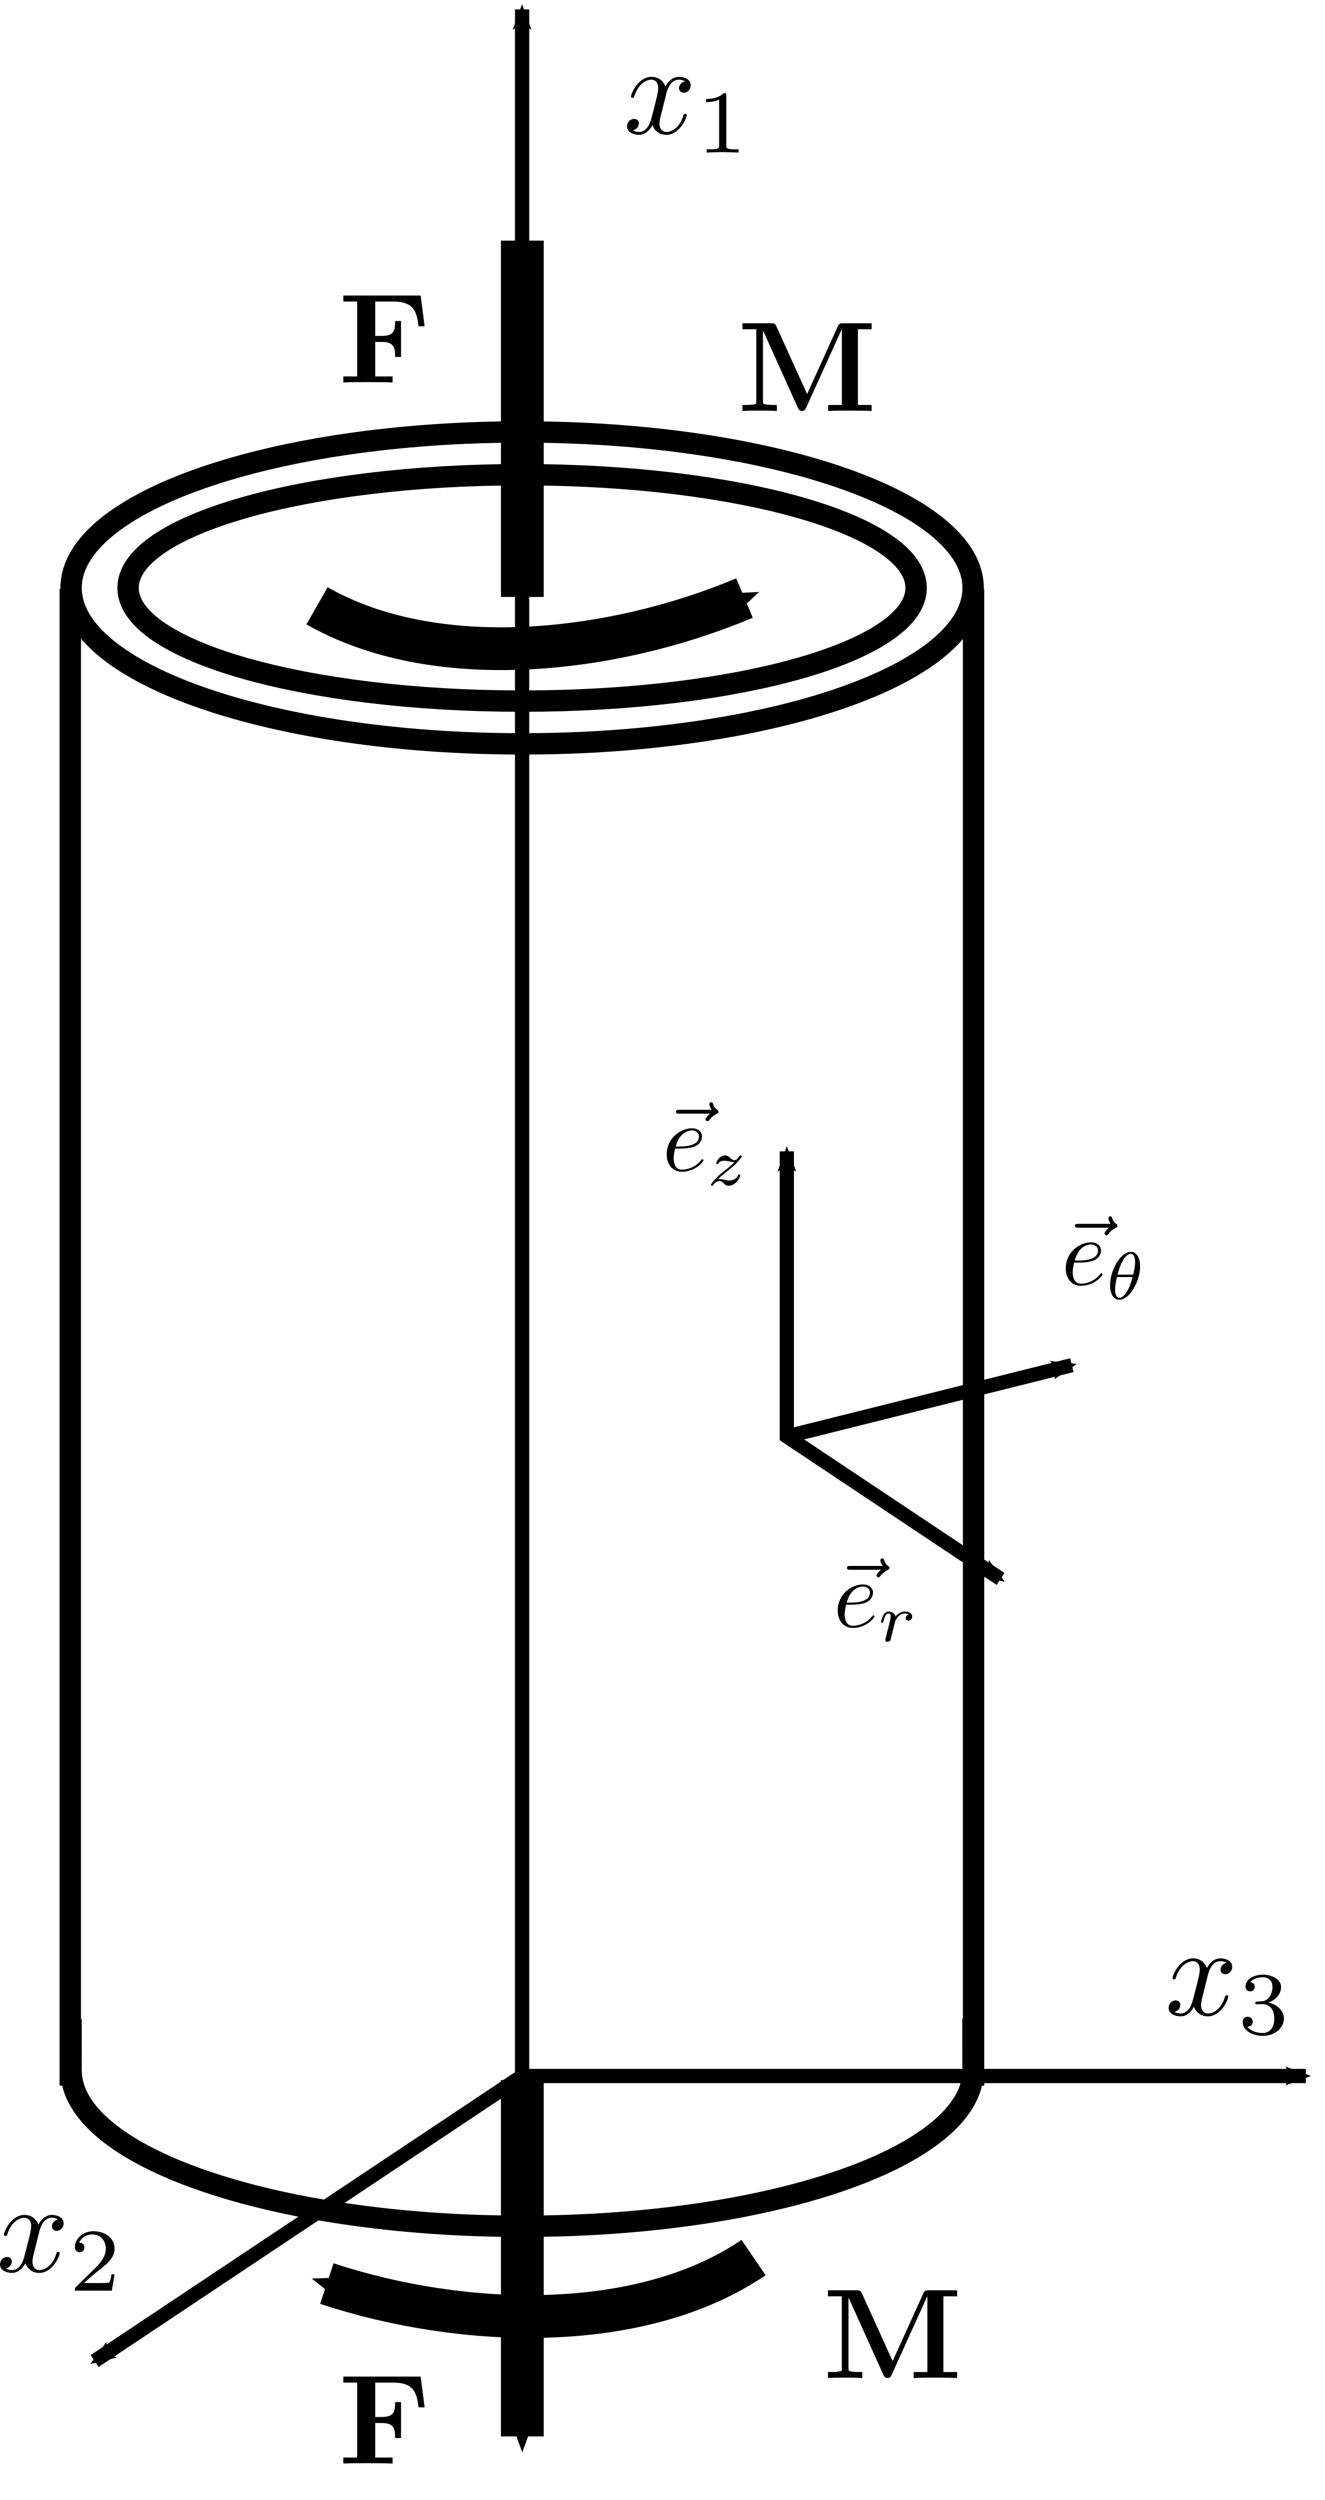 <?xml version="1.0" encoding="UTF-8" standalone="no"?>
<!-- Created with Inkscape (http://www.inkscape.org/) -->

<svg
   xmlns:ns0="http://www.iki.fi/pav/software/textext/"
   xmlns:dc="http://purl.org/dc/elements/1.1/"
   xmlns:cc="http://creativecommons.org/ns#"
   xmlns:rdf="http://www.w3.org/1999/02/22-rdf-syntax-ns#"
   xmlns:svg="http://www.w3.org/2000/svg"
   xmlns="http://www.w3.org/2000/svg"
   xmlns:sodipodi="http://sodipodi.sourceforge.net/DTD/sodipodi-0.dtd"
   xmlns:inkscape="http://www.inkscape.org/namespaces/inkscape"
   sodipodi:docname="T1_Ch04-0008.svg"
   xml:space="preserve"
   height="175.381"
   width="92.976"
   inkscape:version="0.47 r22583"
   version="1.1"
   id="svg2"><sodipodi:namedview
     pagecolor="#ffffff"
     bordercolor="#666666"
     borderopacity="1"
     objecttolerance="10"
     gridtolerance="10"
     guidetolerance="10"
     inkscape:pageopacity="0"
     inkscape:pageshadow="2"
     inkscape:window-width="1280"
     inkscape:window-height="717"
     id="namedview4"
     showgrid="true"
     inkscape:zoom="5.0734598"
     inkscape:cx="54.951023"
     inkscape:cy="96.446491"
     inkscape:window-x="0"
     inkscape:window-y="29"
     inkscape:window-maximized="1"
     inkscape:current-layer="g4511"><inkscape:grid
       id="grid2822"
       type="xygrid"
       empspacing="5"
       visible="true"
       enabled="true"
       snapvisiblegridlinesonly="true" /></sodipodi:namedview><defs
     id="defs6"><marker
       inkscape:stockid="Arrow2Send"
       orient="auto"
       refY="0"
       refX="0"
       id="Arrow2Send"
       style="overflow:visible"><path
         id="path3634"
         style="font-size:12px;fill-rule:evenodd;stroke-width:0.625;stroke-linejoin:round"
         d="M 8.719,4.034 -2.207,0.016 8.719,-4.002 c -1.745,2.372 -1.735,5.617 -6e-7,8.035 z"
         transform="matrix(-0.3,0,0,-0.3,0.69,0)" /></marker><marker
       inkscape:stockid="Arrow1Lend"
       orient="auto"
       refY="0"
       refX="0"
       id="Arrow1Lend"
       style="overflow:visible"><path
         id="path3604"
         d="M 0,0 5,-5 -12.5,0 5,5 0,0 z"
         style="fill-rule:evenodd;stroke:#000000;stroke-width:1pt;marker-start:none"
         transform="matrix(-0.8,0,0,-0.8,-10,0)" /></marker><marker
       inkscape:stockid="TriangleOutS"
       orient="auto"
       refY="0"
       refX="0"
       id="TriangleOutS"
       style="overflow:visible"><path
         id="path3750"
         d="m 5.77,0 -8.65,5 0,-10 8.65,5 z"
         style="fill-rule:evenodd;stroke:#000000;stroke-width:1pt;marker-start:none"
         transform="scale(0.2,0.2)" /></marker><marker
       inkscape:stockid="TriangleOutM"
       orient="auto"
       refY="0"
       refX="0"
       id="TriangleOutM"
       style="overflow:visible"><path
         id="path3747"
         d="m 5.77,0 -8.65,5 0,-10 8.65,5 z"
         style="fill-rule:evenodd;stroke:#000000;stroke-width:1pt;marker-start:none"
         transform="scale(0.4,0.4)" /></marker><marker
       inkscape:stockid="Arrow1Mend"
       orient="auto"
       refY="0"
       refX="0"
       id="Arrow1Mend"
       style="overflow:visible"><path
         id="path3610"
         d="M 0,0 5,-5 -12.5,0 5,5 0,0 z"
         style="fill-rule:evenodd;stroke:#000000;stroke-width:1pt;marker-start:none"
         transform="matrix(-0.4,0,0,-0.4,-4,0)" /></marker><marker
       style="overflow:visible"
       id="Arrow2Mend"
       refX="0"
       refY="0"
       orient="auto"
       inkscape:stockid="Arrow2Mend"><path
         transform="scale(-0.6,-0.6)"
         d="M 8.719,4.034 -2.207,0.016 8.719,-4.002 c -1.745,2.372 -1.735,5.617 -6e-7,8.035 z"
         style="font-size:12px;fill-rule:evenodd;stroke-width:0.625;stroke-linejoin:round"
         id="path3628" /></marker><marker
       style="overflow:visible"
       id="Arrow2Mstart"
       refX="0"
       refY="0"
       orient="auto"
       inkscape:stockid="Arrow2Mstart"><path
         transform="scale(0.6,0.6)"
         d="M 8.719,4.034 -2.207,0.016 8.719,-4.002 c -1.745,2.372 -1.735,5.617 -6e-7,8.035 z"
         style="font-size:12px;fill-rule:evenodd;stroke-width:0.625;stroke-linejoin:round"
         id="path3625" /></marker><inkscape:perspective
       id="perspective10"
       inkscape:persp3d-origin="0.5 : 0.33333333 : 1"
       inkscape:vp_z="1 : 0.5 : 1"
       inkscape:vp_y="0 : 1000 : 0"
       inkscape:vp_x="0 : 0.5 : 1"
       sodipodi:type="inkscape:persp3d" /></defs><g
     transform="matrix(0.45,0,0,-0.45,76.652,311.324)"
     inkscape:label="MS1_ch04"
     inkscape:groupmode="layer"
     id="g12"><g
   id="g4511"
   transform="translate(-222.222,0)"><g
   style="font-style:normal;font-variant:normal;font-weight:normal;font-stretch:normal;letter-spacing:normal;word-spacing:normal;text-anchor:start;fill:none;stroke:#000000;stroke-linecap:butt;stroke-linejoin:miter;stroke-miterlimit:10.433;stroke-opacity:1;stroke-dasharray:none;stroke-dashoffset:0"
   id="content"
   transform="matrix(2,0,0,2,-297.778,-743.209)"
   xml:space="preserve"
   stroke-miterlimit="10.433"
   fill-rule="even-odd"
   font-style="normal"
   font-variant="normal"
   font-weight="normal"
   font-stretch="normal"
   font-size-adjust="none"
   letter-spacing="normal"
   word-spacing="normal"
   ns0:text="$x_1$"
   ns0:preamble="">
<path
   style="fill:#000000;stroke-width:0"
   d="m 226.76,710.13 0.01,0.03 0,0.03 0.01,0.03 0.01,0.04 0.01,0.03 0.01,0.05 0.02,0.04 0.01,0.04 0.02,0.05 0.01,0.05 0.02,0.05 0.02,0.05 0.03,0.05 0.02,0.05 0.03,0.05 0.02,0.05 0.03,0.04 0.03,0.05 0.04,0.05 0.03,0.04 0.04,0.05 0.04,0.04 0.04,0.03 0.05,0.04 0.04,0.03 0.05,0.03 0.03,0.01 0.02,0.02 0.03,0.01 0.03,0.01 0.02,0.01 0.03,0 0.03,0.01 0.03,0.01 0.03,0 0.03,0 0.03,0.01 0.04,0 c 0.05,0 0.29,0 0.49,-0.13 -0.28,-0.05 -0.47,-0.3 -0.47,-0.54 0,-0.16 0.11,-0.35 0.38,-0.35 0.21,0 0.53,0.18 0.53,0.58 0,0.52 -0.58,0.66 -0.92,0.66 -0.58,0 -0.93,-0.53 -1.05,-0.76 -0.25,0.66 -0.79,0.76 -1.08,0.76 -1.03,0 -1.6,-1.29 -1.6,-1.54 0,-0.1 0.1,-0.1 0.12,-0.1 0.08,0 0.11,0.02 0.13,0.11 0.34,1.06 1,1.31 1.33,1.31 0.19,0 0.54,-0.09 0.54,-0.67 0,-0.31 -0.17,-0.98 -0.54,-2.37 -0.15,-0.62 -0.5,-1.04 -0.94,-1.04 -0.06,0 -0.29,0 -0.5,0.13 0.25,0.05 0.47,0.26 0.47,0.54 0,0.27 -0.22,0.35 -0.37,0.35 -0.3,0 -0.55,-0.26 -0.55,-0.58 0,-0.46 0.5,-0.66 0.94,-0.66 0.66,0 1.01,0.7 1.04,0.76 0.12,-0.37 0.48,-0.76 1.08,-0.76 1.03,0 1.59,1.29 1.59,1.54 0,0.1 -0.09,0.1 -0.12,0.1 -0.09,0 -0.1,-0.04 -0.13,-0.11 -0.32,-1.07 -1,-1.31 -1.32,-1.31 -0.39,0 -0.55,0.32 -0.55,0.66 0,0.22 0.06,0.44 0.17,0.88 z"
   id="path5914" />
<path
   style="fill:#000000;stroke-width:0"
   d="m 231.46,710.07 0,0 0,0.01 0,0.01 0,0.01 0,0.01 0,0 0,0.01 0,0.01 0,0 0,0.01 0,0.01 0,0 0,0.01 0,0 0,0.01 0,0.01 -0.01,0 0,0.01 0,0 0,0.01 0,0.01 -0.01,0.01 0,0 -0.01,0.01 0,0 -0.01,0.01 0,0 -0.01,0.01 -0.01,0 0,0 -0.01,0 -0.01,0.01 -0.01,0 0,0 -0.01,0 0,0 -0.01,0 -0.01,0 0,0 -0.01,0 -0.01,0 0,0 -0.01,0 -0.01,0 -0.01,0 0,0 -0.01,0 -0.01,0 -0.01,0 -0.01,0 c -0.44,-0.44 -1.08,-0.45 -1.37,-0.45 v -0.25 c 0.17,0 0.63,0 1.02,0.2 v -3.56 c 0,-0.23 0,-0.32 -0.7,-0.32 h -0.27 v -0.25 c 0.13,0.01 0.99,0.03 1.25,0.03 0.21,0 1.09,-0.02 1.24,-0.03 v 0.25 h -0.26 c -0.7,0 -0.7,0.09 -0.7,0.32 z"
   id="path5916" />
</g>
<g
   style="font-style:normal;font-variant:normal;font-weight:normal;font-stretch:normal;letter-spacing:normal;word-spacing:normal;text-anchor:start;fill:none;stroke:#000000;stroke-linecap:butt;stroke-linejoin:miter;stroke-miterlimit:10.433;stroke-opacity:1;stroke-dasharray:none;stroke-dashoffset:0"
   ns0:preamble=""
   ns0:text="$x_2$"
   word-spacing="normal"
   letter-spacing="normal"
   font-size-adjust="none"
   font-stretch="normal"
   font-weight="normal"
   font-variant="normal"
   font-style="normal"
   fill-rule="even-odd"
   stroke-miterlimit="10.433"
   xml:space="preserve"
   transform="matrix(2,0,0,2,-395.556,-1076.542)"
   id="g6005">
<path
   id="path6007"
   d="m 226.76,710.13 0.01,0.03 0,0.03 0.01,0.03 0.01,0.04 0.01,0.03 0.01,0.05 0.02,0.04 0.01,0.04 0.02,0.05 0.01,0.05 0.02,0.05 0.02,0.05 0.03,0.05 0.02,0.05 0.03,0.05 0.02,0.05 0.03,0.04 0.03,0.05 0.04,0.05 0.03,0.04 0.04,0.05 0.04,0.04 0.04,0.03 0.05,0.04 0.04,0.03 0.05,0.03 0.03,0.01 0.02,0.02 0.03,0.01 0.03,0.01 0.02,0.01 0.03,0 0.03,0.01 0.03,0.01 0.03,0 0.03,0 0.03,0.01 0.04,0 c 0.05,0 0.29,0 0.49,-0.13 -0.28,-0.05 -0.47,-0.3 -0.47,-0.54 0,-0.16 0.11,-0.35 0.38,-0.35 0.21,0 0.53,0.18 0.53,0.58 0,0.52 -0.58,0.66 -0.92,0.66 -0.58,0 -0.93,-0.53 -1.05,-0.76 -0.25,0.66 -0.79,0.76 -1.08,0.76 -1.03,0 -1.6,-1.29 -1.6,-1.54 0,-0.1 0.1,-0.1 0.12,-0.1 0.08,0 0.11,0.02 0.13,0.11 0.34,1.06 1,1.31 1.33,1.31 0.19,0 0.54,-0.09 0.54,-0.67 0,-0.31 -0.17,-0.98 -0.54,-2.37 -0.15,-0.62 -0.5,-1.04 -0.94,-1.04 -0.06,0 -0.29,0 -0.5,0.13 0.25,0.05 0.47,0.26 0.47,0.54 0,0.27 -0.22,0.35 -0.37,0.35 -0.3,0 -0.55,-0.26 -0.55,-0.58 0,-0.46 0.5,-0.66 0.94,-0.66 0.66,0 1.01,0.7 1.04,0.76 0.12,-0.37 0.48,-0.76 1.08,-0.76 1.03,0 1.59,1.29 1.59,1.54 0,0.1 -0.09,0.1 -0.12,0.1 -0.09,0 -0.1,-0.04 -0.13,-0.11 -0.32,-1.07 -1,-1.31 -1.32,-1.31 -0.39,0 -0.55,0.32 -0.55,0.66 0,0.22 0.06,0.44 0.17,0.88 z"
   style="fill:#000000;stroke-width:0" />
<path
   id="path6009"
   d="m 232.65,706.9 h -0.24 c -0.02,-0.15 -0.09,-0.57 -0.18,-0.63 -0.06,-0.05 -0.59,-0.05 -0.69,-0.05 h -1.28 c 0.73,0.65 0.97,0.85 1.39,1.17 0.52,0.42 1,0.85 1,1.51 0,0.84 -0.74,1.36 -1.64,1.36 -0.86,0 -1.45,-0.61 -1.45,-1.25 0,-0.35 0.3,-0.39 0.37,-0.39 0.17,0 0.37,0.12 0.37,0.37 0,0.13 -0.04,0.37 -0.41,0.37 0.22,0.5 0.69,0.65 1.02,0.65 0.7,0 1.06,-0.54 1.06,-1.11 0,-0.61 -0.43,-1.09 -0.65,-1.34 l -1.69,-1.66 c -0.07,-0.06 -0.07,-0.07 -0.07,-0.27 h 2.88 z"
   style="fill:#000000;stroke-width:0" />
</g>
<g
   id="g6092"
   transform="matrix(2,0,0,2,-213.333,-1036.542)"
   xml:space="preserve"
   stroke-miterlimit="10.433"
   fill-rule="even-odd"
   font-style="normal"
   font-variant="normal"
   font-weight="normal"
   font-stretch="normal"
   font-size-adjust="none"
   letter-spacing="normal"
   word-spacing="normal"
   ns0:text="$x_3$"
   ns0:preamble=""
   style="font-style:normal;font-variant:normal;font-weight:normal;font-stretch:normal;letter-spacing:normal;word-spacing:normal;text-anchor:start;fill:none;stroke:#000000;stroke-linecap:butt;stroke-linejoin:miter;stroke-miterlimit:10.433;stroke-opacity:1;stroke-dasharray:none;stroke-dashoffset:0">
<path
   d="m 226.76,710.13 0.01,0.03 0,0.03 0.01,0.03 0.01,0.04 0.01,0.03 0.01,0.05 0.02,0.04 0.01,0.04 0.02,0.05 0.01,0.05 0.02,0.05 0.02,0.05 0.03,0.05 0.02,0.05 0.03,0.05 0.02,0.05 0.03,0.04 0.03,0.05 0.04,0.05 0.03,0.04 0.04,0.05 0.04,0.04 0.04,0.03 0.05,0.04 0.04,0.03 0.05,0.03 0.03,0.01 0.02,0.02 0.03,0.01 0.03,0.01 0.02,0.01 0.03,0 0.03,0.01 0.03,0.01 0.03,0 0.03,0 0.03,0.01 0.04,0 c 0.05,0 0.29,0 0.49,-0.13 -0.28,-0.05 -0.47,-0.3 -0.47,-0.54 0,-0.16 0.11,-0.35 0.38,-0.35 0.21,0 0.53,0.18 0.53,0.58 0,0.52 -0.58,0.66 -0.92,0.66 -0.58,0 -0.93,-0.53 -1.05,-0.76 -0.25,0.66 -0.79,0.76 -1.08,0.76 -1.03,0 -1.6,-1.29 -1.6,-1.54 0,-0.1 0.1,-0.1 0.12,-0.1 0.08,0 0.11,0.02 0.13,0.11 0.34,1.06 1,1.31 1.33,1.31 0.19,0 0.54,-0.09 0.54,-0.67 0,-0.31 -0.17,-0.98 -0.54,-2.37 -0.15,-0.62 -0.5,-1.04 -0.94,-1.04 -0.06,0 -0.29,0 -0.5,0.13 0.25,0.05 0.47,0.26 0.47,0.54 0,0.27 -0.22,0.35 -0.37,0.35 -0.3,0 -0.55,-0.26 -0.55,-0.58 0,-0.46 0.5,-0.66 0.94,-0.66 0.66,0 1.01,0.7 1.04,0.76 0.12,-0.37 0.48,-0.76 1.08,-0.76 1.03,0 1.59,1.29 1.59,1.54 0,0.1 -0.09,0.1 -0.12,0.1 -0.09,0 -0.1,-0.04 -0.13,-0.11 -0.32,-1.07 -1,-1.31 -1.32,-1.31 -0.39,0 -0.55,0.32 -0.55,0.66 0,0.22 0.06,0.44 0.17,0.88 z"
   id="path6094"
   style="fill:#000000;stroke-width:0" />
<path
   d="m 231.03,707.96 0.05,0 0.05,-0.01 0.05,0 0.05,-0.01 0.04,-0.01 0.05,-0.01 0.04,-0.01 0.04,-0.02 0.05,-0.02 0.04,-0.02 0.04,-0.02 0.03,-0.03 0.04,-0.03 0.03,-0.03 0.04,-0.03 0.03,-0.03 0.03,-0.04 0.03,-0.04 0.03,-0.04 0.02,-0.04 0.02,-0.05 0.03,-0.04 0.02,-0.05 0.01,-0.05 0.02,-0.06 0.01,-0.05 0.02,-0.06 0.01,-0.06 0,-0.06 0.01,-0.07 0,-0.07 0,-0.06 c 0,-0.87 -0.5,-1.13 -0.9,-1.13 -0.28,0 -0.9,0.08 -1.19,0.49 0.33,0.02 0.41,0.25 0.41,0.39 0,0.23 -0.17,0.39 -0.39,0.39 -0.19,0 -0.39,-0.12 -0.39,-0.41 0,-0.65 0.73,-1.08 1.57,-1.08 0.97,0 1.64,0.65 1.64,1.35 0,0.54 -0.45,1.08 -1.21,1.25 0.73,0.26 0.99,0.78 0.99,1.21 0,0.55 -0.63,0.96 -1.4,0.96 -0.78,0 -1.37,-0.38 -1.37,-0.93 0,-0.24 0.15,-0.37 0.36,-0.37 0.22,0 0.36,0.16 0.36,0.35 0,0.2 -0.14,0.35 -0.36,0.36 0.24,0.31 0.73,0.39 0.98,0.39 0.32,0 0.76,-0.15 0.76,-0.76 0,-0.29 -0.1,-0.62 -0.28,-0.83 -0.23,-0.27 -0.43,-0.28 -0.78,-0.3 -0.17,-0.01 -0.18,-0.01 -0.22,-0.02 -0.01,0 -0.07,-0.02 -0.07,-0.09 0,-0.1 0.06,-0.1 0.18,-0.1 z"
   id="path6096"
   style="fill:#000000;stroke-width:0" />
</g>
<g
   ns0:preamble=""
   ns0:text="$\\mathbf{F}$"
   word-spacing="normal"
   letter-spacing="normal"
   font-size-adjust="none"
   font-stretch="normal"
   font-weight="normal"
   font-variant="normal"
   font-style="normal"
   fill-rule="even-odd"
   stroke-miterlimit="10.433"
   xml:space="preserve"
   transform="matrix(2,0,0,2,-342.222,-1106.484)"
   id="g6182"
   style="font-style:normal;font-variant:normal;font-weight:normal;font-stretch:normal;letter-spacing:normal;word-spacing:normal;text-anchor:start;fill:none;stroke:#000000;stroke-linecap:butt;stroke-linejoin:miter;stroke-miterlimit:10.433;stroke-opacity:1;stroke-dasharray:none;stroke-dashoffset:0">
<path
   id="path6184"
   d="m 229.85,713.9 h -6.03 v -0.47 h 1.08 v -5.84 h -1.08 v -0.47 c 0.38,0.03 1.39,0.03 1.82,0.03 0.49,0 1.58,0 2.02,-0.03 v 0.47 h -1.35 v 2.69 h 0.5 c 0.96,0 1.05,-0.43 1.05,-1.17 h 0.46 v 2.8 h -0.46 c 0,-0.73 -0.08,-1.16 -1.05,-1.16 h -0.5 v 2.68 h 1.4 c 1.6,0 1.83,-0.77 1.98,-1.93 h 0.47 z"
   style="fill:#000000;stroke-width:0" />
</g>
<g
   style="font-style:normal;font-variant:normal;font-weight:normal;font-stretch:normal;letter-spacing:normal;word-spacing:normal;text-anchor:start;fill:none;stroke:#000000;stroke-linecap:butt;stroke-linejoin:miter;stroke-miterlimit:10.433;stroke-opacity:1;stroke-dasharray:none;stroke-dashoffset:0"
   id="g6234"
   transform="matrix(2,0,0,2,-342.222,-782.04)"
   xml:space="preserve"
   stroke-miterlimit="10.433"
   fill-rule="even-odd"
   font-style="normal"
   font-variant="normal"
   font-weight="normal"
   font-stretch="normal"
   font-size-adjust="none"
   letter-spacing="normal"
   word-spacing="normal"
   ns0:text="$\\mathbf{F}$"
   ns0:preamble="">
<path
   style="fill:#000000;stroke-width:0"
   d="m 229.85,713.9 h -6.03 v -0.47 h 1.08 v -5.84 h -1.08 v -0.47 c 0.38,0.03 1.39,0.03 1.82,0.03 0.49,0 1.58,0 2.02,-0.03 v 0.47 h -1.35 v 2.69 h 0.5 c 0.96,0 1.05,-0.43 1.05,-1.17 h 0.46 v 2.8 h -0.46 c 0,-0.73 -0.08,-1.16 -1.05,-1.16 h -0.5 v 2.68 h 1.4 c 1.6,0 1.83,-0.77 1.98,-1.93 h 0.47 z"
   id="path6236" />
</g><path
   transform="matrix(2.222,0,0,-2.222,-222.222,2107.891)"
   d="m 191.652,782.55 c 0,6.044 -14.171,10.943 -31.652,10.943 -17.481,0 -31.652,-4.9 -31.652,-10.943 0,-6.044 14.171,-10.943 31.652,-10.943 17.481,0 31.652,4.9 31.652,10.943 z"
   sodipodi:ry="10.94344"
   sodipodi:rx="31.652042"
   sodipodi:cy="782.55005"
   sodipodi:cx="160"
   id="path6311"
   style="fill:none;stroke:#000000;stroke-width:1.5;stroke-linecap:square;stroke-linejoin:bevel;stroke-miterlimit:4;stroke-opacity:1;stroke-dasharray:none;stroke-dashoffset:0"
   sodipodi:type="arc" /><path
   transform="matrix(2.222,0,0,-2.222,0,2339)"
   id="path4505"
   d="m 90.836,782.607 0.046,104 -61.794,0 -0.098,-104 61.846,0 z"
   style="fill:#ffffff;fill-opacity:1;stroke:none"
   sodipodi:nodetypes="ccccc" /><path
   sodipodi:type="arc"
   style="fill:none;stroke:#000000;stroke-width:1.5;stroke-linecap:square;stroke-linejoin:bevel;stroke-miterlimit:4;stroke-opacity:1;stroke-dasharray:none;stroke-dashoffset:0"
   id="path4422"
   sodipodi:cx="160"
   sodipodi:cy="782.55005"
   sodipodi:rx="31.652042"
   sodipodi:ry="10.94344"
   d="m 191.652,782.55 c 0,6.044 -14.171,10.943 -31.652,10.943 -17.481,0 -31.652,-4.9 -31.652,-10.943 0,-6.044 14.171,-10.943 31.652,-10.943 17.481,0 31.652,4.9 31.652,10.943 z"
   transform="matrix(2.222,0,0,-2.222,-222.222,2339)" /><path
   transform="matrix(2.222,0,0,-2.222,-222.222,2339)"
   d="m 187.652,782.55 c 0,4.387 -12.38,7.943 -27.652,7.943 -15.272,0 -27.652,-3.556 -27.652,-7.943 0,-4.387 12.38,-7.943 27.652,-7.943 15.272,0 27.652,3.556 27.652,7.943 z"
   sodipodi:ry="7.9434404"
   sodipodi:rx="27.652042"
   sodipodi:cy="782.55005"
   sodipodi:cx="160"
   id="path6305"
   style="fill:none;stroke:#000000;stroke-width:1.5;stroke-linecap:square;stroke-linejoin:bevel;stroke-miterlimit:4;stroke-opacity:1;stroke-dasharray:none;stroke-dashoffset:0"
   sodipodi:type="arc" /><g
   id="g6363"
   transform="matrix(2,0,0,2,-280,-786.485)"
   xml:space="preserve"
   stroke="black"
   stroke-linecap="butt"
   stroke-linejoin="miter"
   stroke-miterlimit="10.433"
   stroke-dasharray="none"
   stroke-dashoffset="0"
   stroke-opacity="1"
   fill="none"
   fill-rule="even-odd"
   fill-opacity="1"
   font-style="normal"
   font-variant="normal"
   font-weight="normal"
   font-stretch="normal"
   font-size-adjust="none"
   letter-spacing="normal"
   word-spacing="normal"
   text-anchor="start"
   ns0:text="$\\mathbf{M}$"
   ns0:preamble=""
   style="font-style:normal;font-variant:normal;font-weight:normal;font-stretch:normal;letter-spacing:normal;word-spacing:normal;text-anchor:start;fill:none;stroke:#000000;stroke-linecap:butt;stroke-linejoin:miter;stroke-miterlimit:10.433;stroke-opacity:1;stroke-dasharray:none;stroke-dashoffset:0">
<path
   d="M228.87,708.44 L226.48,713.71 C226.37,713.96,226.26,713.96,226.04,713.96 H223.83 V713.49 H224.91 V707.88 C224.91,707.66,224.9,707.65,224.62,707.62 C224.38,707.59,224.36,707.59,224.08,707.59 H223.83 V707.12 C224.21,707.15,224.78,707.15,225.17,707.15 C225.58,707.15,226.1,707.15,226.51,707.12 V707.59 H226.26 C226.08,707.59,225.91,707.6,225.73,707.62 C225.45,707.65,225.43,707.66,225.43,707.88 V713.36 H225.45 L228.15,707.37 C228.24,707.17,228.36,707.12,228.47,707.12 C228.67,707.12,228.75,707.27,228.79,707.36 L231.57,713.49 H231.58 V707.59 H230.51 V707.12 C230.87,707.15,231.79,707.15,232.2,707.15 C232.61,707.15,233.54,707.15,233.9,707.12 V707.59 H232.83 V713.49 H233.9 V713.96 H231.7 C231.48,713.96,231.37,713.96,231.26,713.71 Z "
   stroke-width="0"
   fill="black"
   id="path6365" />
</g>
<g
   style="font-style:normal;font-variant:normal;font-weight:normal;font-stretch:normal;letter-spacing:normal;word-spacing:normal;text-anchor:start;fill:none;stroke:#000000;stroke-linecap:butt;stroke-linejoin:miter;stroke-miterlimit:10.433;stroke-opacity:1;stroke-dasharray:none;stroke-dashoffset:0"
   ns0:preamble=""
   ns0:text="$\\mathbf{M}$"
   word-spacing="normal"
   letter-spacing="normal"
   font-size-adjust="none"
   font-stretch="normal"
   font-weight="normal"
   font-variant="normal"
   font-style="normal"
   fill-rule="even-odd"
   stroke-miterlimit="10.433"
   xml:space="preserve"
   transform="matrix(2,0,0,2,-266.667,-1093.151)"
   id="g6420">
<path
   style="fill:#000000;stroke-width:0"
   id="path6422"
   d="m 228.87,708.44 -2.39,5.27 c -0.11,0.25 -0.22,0.25 -0.44,0.25 h -2.21 v -0.47 h 1.08 v -5.61 c 0,-0.22 -0.01,-0.23 -0.29,-0.26 -0.24,-0.03 -0.26,-0.03 -0.54,-0.03 h -0.25 v -0.47 c 0.38,0.03 0.95,0.03 1.34,0.03 0.41,0 0.93,0 1.34,-0.03 v 0.47 h -0.25 c -0.18,0 -0.35,0.01 -0.53,0.03 -0.28,0.03 -0.3,0.04 -0.3,0.26 v 5.48 h 0.02 l 2.7,-5.99 c 0.09,-0.2 0.21,-0.25 0.32,-0.25 0.2,0 0.28,0.15 0.32,0.24 l 2.78,6.13 h 0.01 v -5.9 h -1.07 v -0.47 c 0.36,0.03 1.28,0.03 1.69,0.03 0.41,0 1.34,0 1.7,-0.03 v 0.47 h -1.07 v 5.9 h 1.07 v 0.47 h -2.2 c -0.22,0 -0.33,0 -0.44,-0.25 z" />
</g><path
   id="path4507"
   d="m 62.842,600 0,-233.333"
   style="fill:none;stroke:#000000;stroke-width:3.333;stroke-linecap:butt;stroke-linejoin:miter;stroke-miterlimit:4;stroke-opacity:1;stroke-dasharray:none" /><path
   id="path4509"
   d="m 203.697,600 0,-233.333"
   style="fill:none;stroke:#000000;stroke-width:3.333;stroke-linecap:butt;stroke-linejoin:miter;stroke-miterlimit:4;stroke-opacity:1;stroke-dasharray:none" /></g><path
   style="fill:none;stroke:#000000;stroke-width:6.667;stroke-linecap:butt;stroke-linejoin:miter;stroke-miterlimit:4;stroke-opacity:1;stroke-dasharray:none;marker-end:url(#Arrow2Send)"
   d="m -88.889,367.543 0,-55.556"
   id="path4522" /><path
   id="path5882"
   d="m -88.889,598.763 0,55.556"
   style="fill:none;stroke:#000000;stroke-width:6.667;stroke-linecap:butt;stroke-linejoin:miter;stroke-miterlimit:4;stroke-opacity:1;stroke-dasharray:none;marker-end:url(#Arrow2Send)" /><g
   id="g4518"
   transform="translate(-444.444,1.314)"><path
     style="fill:none;stroke:#000000;stroke-width:1px;stroke-linecap:butt;stroke-linejoin:miter;stroke-opacity:1;marker-end:url(#Arrow2Mend)"
     d="m 160,887.55 -30,20"
     id="path4234"
     transform="matrix(2.222,0,0,-2.222,0,2339)" /><path
     style="fill:none;stroke:#000000;stroke-width:1px;stroke-linecap:butt;stroke-linejoin:miter;stroke-opacity:1;marker-start:url(#Arrow2Mstart);marker-end:url(#Arrow2Mend)"
     d="m 215,887.55 -55,0 0,-145"
     id="path2824"
     transform="matrix(2.222,0,0,-2.222,0,2339)" /></g><path
   sodipodi:nodetypes="cc"
   style="fill:none;stroke:#000000;stroke-width:6.667;stroke-linecap:butt;stroke-linejoin:miter;stroke-miterlimit:4;stroke-opacity:1;stroke-dasharray:none;marker-end:url(#Arrow2Send)"
   d="M -52.83,339.874 C -70.279,328.003 -97.889,328.726 -119.374,335.818"
   id="path6424" /><path
   id="path6426"
   d="m -120.903,597.383 c 18.331,-10.457 45.798,-7.557 66.656,1.209"
   style="fill:none;stroke:#000000;stroke-width:6.667;stroke-linecap:butt;stroke-linejoin:miter;stroke-miterlimit:4;stroke-opacity:1;stroke-dasharray:none;marker-end:url(#Arrow2Send)"
   sodipodi:nodetypes="cc" /><g
   id="g7216"><path
     style="fill:none;stroke:#000000;stroke-width:2.222px;stroke-linecap:butt;stroke-linejoin:miter;stroke-opacity:1;marker-start:url(#Arrow2Mstart);marker-end:url(#Arrow2Mend)"
     d="m -47.645,512.332 0,-44.444 33.333,-22.222"
     id="path6428"
     sodipodi:nodetypes="ccc" /><path
     style="fill:none;stroke:#000000;stroke-width:2.222px;stroke-linecap:butt;stroke-linejoin:miter;stroke-opacity:1;marker-end:url(#Arrow2Mend)"
     d="M -47.645,467.887 -3.201,478.998"
     id="path7018"
     sodipodi:nodetypes="cc" /></g><g
   ns0:preamble=""
   ns0:text="$\\vec{e}_r$"
   word-spacing="normal"
   letter-spacing="normal"
   font-size-adjust="none"
   font-stretch="normal"
   font-weight="normal"
   font-variant="normal"
   font-style="normal"
   fill-rule="even-odd"
   stroke-miterlimit="10.433"
   xml:space="preserve"
   transform="matrix(1.5,0,0,1.5,-375.556,-622.478)"
   id="g7275"
   style="font-style:normal;font-variant:normal;font-weight:normal;font-stretch:normal;letter-spacing:normal;word-spacing:normal;text-anchor:start;fill:none;stroke:#000000;stroke-linecap:butt;stroke-linejoin:miter;stroke-miterlimit:10.433;stroke-opacity:1;stroke-dasharray:none;stroke-dashoffset:0">
<path
   id="path7277"
   d="m 228.4,713.05 -0.01,-0.01 -0.02,-0.02 -0.01,-0.01 -0.02,-0.01 -0.02,-0.02 -0.02,-0.02 -0.01,-0.01 -0.02,-0.02 -0.02,-0.02 -0.02,-0.02 -0.04,-0.04 -0.04,-0.03 -0.04,-0.04 -0.01,-0.03 -0.02,-0.02 -0.02,-0.02 -0.02,-0.02 -0.01,-0.02 -0.02,-0.02 -0.01,-0.02 -0.01,-0.02 -0.02,-0.02 -0.01,-0.02 -0.01,-0.02 0,-0.02 -0.01,-0.01 0,-0.02 -0.01,-0.02 0,-0.02 c 0,-0.1 0.1,-0.2 0.2,-0.2 0.09,0 0.14,0.07 0.19,0.13 0.12,0.15 0.35,0.43 0.79,0.65 0.07,0.04 0.17,0.09 0.17,0.21 0,0.1 -0.07,0.15 -0.14,0.2 -0.22,0.15 -0.33,0.33 -0.41,0.57 -0.02,0.09 -0.06,0.22 -0.2,0.22 -0.14,0 -0.2,-0.13 -0.2,-0.21 0,-0.05 0.08,-0.37 0.24,-0.58 h -3.36 c -0.17,0 -0.35,0 -0.35,-0.2 0,-0.2 0.18,-0.2 0.35,-0.2 z"
   style="fill:#000000;stroke-width:0" />
<path
   id="path7279"
   d="m 225.3,709.42 0.03,0 0.03,0 0.04,0 0.03,0.01 0.04,0 0.04,0 0.04,0 0.04,0 0.05,0 0.04,0.01 0.05,0 0.05,0 0.05,0.01 0.05,0 0.11,0.01 0.1,0.01 0.11,0.02 0.11,0.02 0.11,0.02 0.11,0.02 0.05,0.02 0.05,0.01 0.05,0.02 0.05,0.02 0.05,0.01 0.05,0.02 c 0.69,0.3 0.74,0.89 0.74,1.03 0,0.44 -0.37,0.85 -1.06,0.85 v -0.22 c 0.47,0 0.74,-0.29 0.74,-0.63 0,-1.04 -1.6,-1.04 -2.01,-1.04 h -0.4 c 0.38,1.52 1.41,1.67 1.67,1.67 v 0.22 c -1.11,0 -2.61,-0.97 -2.61,-2.71 0,-1.02 0.59,-1.81 1.56,-1.81 1.43,0 2.26,1.06 2.26,1.18 0,0.06 -0.06,0.13 -0.12,0.13 -0.05,0 -0.06,-0.02 -0.12,-0.1 -0.79,-0.99 -1.88,-0.99 -2,-0.99 -0.77,0 -0.86,0.84 -0.86,1.16 0,0.12 0.01,0.43 0.15,1.03 z"
   style="fill:#000000;stroke-width:0" />
<path
   id="path7281"
   d="m 229.71,707.04 0,0 0,0 0,0.01 0,0 0,0.01 0,0.01 0,0 0.01,0.01 0,0.01 0,0.01 0,0.01 0,0.01 0.01,0.01 0,0.01 0.01,0.02 0,0.03 0.01,0.02 0.01,0.03 0,0.03 0.01,0.03 0.01,0.03 0.01,0.06 0.02,0.07 0.01,0.03 0.01,0.03 0,0.02 0.01,0.03 0.01,0.03 0,0.02 0.01,0.03 0,0.01 0.01,0.01 0,0.01 0,0.01 0,0.01 0.01,0 0,0.01 0,0.01 0,0 0,0.01 0.01,0 0,0.01 0,0 0,0 c 0.01,0.06 0.21,0.41 0.44,0.58 0.07,0.05 0.26,0.19 0.56,0.19 0.07,0 0.25,-0.01 0.38,-0.1 -0.22,-0.06 -0.3,-0.25 -0.3,-0.38 0,-0.15 0.12,-0.26 0.28,-0.26 0.16,0 0.39,0.13 0.39,0.43 0,0.36 -0.38,0.51 -0.74,0.51 -0.36,0 -0.68,-0.15 -0.98,-0.5 -0.13,0.43 -0.55,0.5 -0.72,0.5 -0.26,0 -0.44,-0.17 -0.55,-0.36 -0.16,-0.27 -0.25,-0.68 -0.25,-0.71 0,-0.09 0.09,-0.09 0.11,-0.09 0.1,0 0.11,0.02 0.16,0.21 0.1,0.42 0.23,0.75 0.51,0.75 0.18,0 0.23,-0.15 0.23,-0.34 0,-0.13 -0.07,-0.39 -0.12,-0.58 -0.04,-0.19 -0.11,-0.48 -0.15,-0.63 l -0.22,-0.89 c -0.03,-0.09 -0.07,-0.27 -0.07,-0.29 0,-0.15 0.12,-0.22 0.24,-0.22 0.1,0 0.24,0.06 0.3,0.2 0.01,0.04 0.09,0.35 0.13,0.53 z"
   style="fill:#000000;stroke-width:0" />
</g>
<g
   id="g7419"
   transform="matrix(1.5,0,0,1.5,-340,-569.145)"
   xml:space="preserve"
   stroke="black"
   stroke-linecap="butt"
   stroke-linejoin="miter"
   stroke-miterlimit="10.433"
   stroke-dasharray="none"
   stroke-dashoffset="0"
   stroke-opacity="1"
   fill="none"
   fill-rule="even-odd"
   fill-opacity="1"
   font-style="normal"
   font-variant="normal"
   font-weight="normal"
   font-stretch="normal"
   font-size-adjust="none"
   letter-spacing="normal"
   word-spacing="normal"
   text-anchor="start"
   ns0:text="$\\vec{e}_{\\theta}$"
   ns0:preamble=""
   style="font-style:normal;font-variant:normal;font-weight:normal;font-stretch:normal;letter-spacing:normal;word-spacing:normal;text-anchor:start;fill:none;stroke:#000000;stroke-linecap:butt;stroke-linejoin:miter;stroke-miterlimit:10.433;stroke-opacity:1;stroke-dasharray:none;stroke-dashoffset:0">
<path
   d="M228.4,713.05 L228.39,713.04 L228.37,713.02 L228.36,713.01 L228.34,713 L228.32,712.98 L228.3,712.96 L228.29,712.95 L228.27,712.93 L228.25,712.91 L228.23,712.89 L228.19,712.85 L228.15,712.82 L228.11,712.78 L228.1,712.75 L228.08,712.73 L228.06,712.71 L228.04,712.69 L228.03,712.67 L228.01,712.65 L228,712.63 L227.99,712.61 L227.97,712.59 L227.96,712.57 L227.95,712.55 L227.95,712.53 L227.94,712.52 L227.94,712.5 L227.93,712.48 L227.93,712.46 C227.93,712.36,228.03,712.26,228.13,712.26 C228.22,712.26,228.27,712.33,228.32,712.39 C228.44,712.54,228.67,712.82,229.11,713.04 C229.18,713.08,229.28,713.13,229.28,713.25 C229.28,713.35,229.21,713.4,229.14,713.45 C228.92,713.6,228.81,713.78,228.73,714.02 C228.71,714.11,228.67,714.24,228.53,714.24 C228.39,714.24,228.33,714.11,228.33,714.03 C228.33,713.98,228.41,713.66,228.57,713.45 H225.21 C225.04,713.45,224.86,713.45,224.86,713.25 C224.86,713.05,225.04,713.05,225.21,713.05 Z "
   stroke-width="0"
   fill="black"
   id="path7421" />
<path
   d="M225.3,709.42 L225.33,709.42 L225.36,709.42 L225.4,709.42 L225.43,709.43 L225.47,709.43 L225.51,709.43 L225.55,709.43 L225.59,709.43 L225.64,709.43 L225.68,709.44 L225.73,709.44 L225.78,709.44 L225.83,709.45 L225.88,709.45 L225.99,709.46 L226.09,709.47 L226.2,709.49 L226.31,709.51 L226.42,709.53 L226.53,709.55 L226.58,709.57 L226.63,709.58 L226.68,709.6 L226.73,709.62 L226.78,709.63 L226.83,709.65 C227.52,709.95,227.57,710.54,227.57,710.68 C227.57,711.12,227.2,711.53,226.51,711.53 V711.31 C226.98,711.31,227.25,711.02,227.25,710.68 C227.25,709.64,225.65,709.64,225.24,709.64 H224.84 C225.22,711.16,226.25,711.31,226.51,711.31 V711.53 C225.4,711.53,223.9,710.56,223.9,708.82 C223.9,707.8,224.49,707.01,225.46,707.01 C226.89,707.01,227.72,708.07,227.72,708.19 C227.72,708.25,227.66,708.32,227.6,708.32 C227.55,708.32,227.54,708.3,227.48,708.22 C226.69,707.23,225.6,707.23,225.48,707.23 C224.71,707.23,224.62,708.07,224.62,708.39 C224.62,708.51,224.63,708.82,224.77,709.42 Z "
   stroke-width="0"
   fill="black"
   id="path7423" />
<path
   d="M231.63,709.03 L231.63,709.09 L231.63,709.16 L231.62,709.23 L231.62,709.3 L231.61,709.37 L231.6,709.44 L231.59,709.5 L231.58,709.57 L231.56,709.64 L231.55,709.7 L231.53,709.76 L231.51,709.83 L231.48,709.89 L231.46,709.95 L231.43,710 L231.41,710.06 L231.38,710.11 L231.34,710.16 L231.31,710.21 L231.27,710.25 L231.24,710.3 L231.19,710.34 L231.15,710.37 L231.11,710.41 L231.06,710.44 L231.01,710.46 L230.96,710.49 L230.91,710.5 L230.85,710.52 L230.79,710.53 L230.73,710.54 L230.67,710.54 L230.66,710.34 C231.11,710.34,231.11,709.57,231.11,709.44 C231.11,709.17,231.05,708.76,230.91,708.17 H229.29 C229.65,709.68,230.25,710.34,230.66,710.34 L230.67,710.54 C229.62,710.54,228.51,708.67,228.51,707.07 C228.51,706.24,228.83,705.56,229.47,705.56 L229.48,705.76 C229.09,705.76,229.03,706.29,229.03,706.66 C229.03,707.12,229.16,707.67,229.23,707.92 H230.84 C230.65,707.16,230.49,706.79,230.28,706.45 C230.06,706.08,229.78,705.76,229.48,705.76 L229.47,705.56 C230.53,705.56,231.63,707.46,231.63,709.03 Z "
   stroke-width="0"
   fill="black"
   id="path7425" />
</g>
<g
   style="font-style:normal;font-variant:normal;font-weight:normal;font-stretch:normal;letter-spacing:normal;word-spacing:normal;text-anchor:start;fill:none;stroke:#000000;stroke-linecap:butt;stroke-linejoin:miter;stroke-miterlimit:10.433;stroke-opacity:1;stroke-dasharray:none;stroke-dashoffset:0"
   ns0:preamble=""
   ns0:text="$\\vec{e}_z$"
   text-anchor="start"
   word-spacing="normal"
   letter-spacing="normal"
   font-size-adjust="none"
   font-stretch="normal"
   font-weight="normal"
   font-variant="normal"
   font-style="normal"
   fill-opacity="1"
   fill-rule="even-odd"
   fill="none"
   stroke-opacity="1"
   stroke-dashoffset="0"
   stroke-dasharray="none"
   stroke-miterlimit="10.433"
   stroke-linejoin="miter"
   stroke-linecap="butt"
   stroke="black"
   xml:space="preserve"
   transform="matrix(1.5,0,0,1.5,-402.222,-551.367)"
   id="g7555">
<path
   id="path7557"
   fill="black"
   stroke-width="0"
   d="M228.4,713.05 L228.39,713.04 L228.37,713.02 L228.36,713.01 L228.34,713 L228.32,712.98 L228.3,712.96 L228.29,712.95 L228.27,712.93 L228.25,712.91 L228.23,712.89 L228.19,712.85 L228.15,712.82 L228.11,712.78 L228.1,712.75 L228.08,712.73 L228.06,712.71 L228.04,712.69 L228.03,712.67 L228.01,712.65 L228,712.63 L227.99,712.61 L227.97,712.59 L227.96,712.57 L227.95,712.55 L227.95,712.53 L227.94,712.52 L227.94,712.5 L227.93,712.48 L227.93,712.46 C227.93,712.36,228.03,712.26,228.13,712.26 C228.22,712.26,228.27,712.33,228.32,712.39 C228.44,712.54,228.67,712.82,229.11,713.04 C229.18,713.08,229.28,713.13,229.28,713.25 C229.28,713.35,229.21,713.4,229.14,713.45 C228.92,713.6,228.81,713.78,228.73,714.02 C228.71,714.11,228.67,714.24,228.53,714.24 C228.39,714.24,228.33,714.11,228.33,714.03 C228.33,713.98,228.41,713.66,228.57,713.45 H225.21 C225.04,713.45,224.86,713.45,224.86,713.25 C224.86,713.05,225.04,713.05,225.21,713.05 Z " />
<path
   id="path7559"
   fill="black"
   stroke-width="0"
   d="M225.3,709.42 L225.33,709.42 L225.36,709.42 L225.4,709.42 L225.43,709.43 L225.47,709.43 L225.51,709.43 L225.55,709.43 L225.59,709.43 L225.64,709.43 L225.68,709.44 L225.73,709.44 L225.78,709.44 L225.83,709.45 L225.88,709.45 L225.99,709.46 L226.09,709.47 L226.2,709.49 L226.31,709.51 L226.42,709.53 L226.53,709.55 L226.58,709.57 L226.63,709.58 L226.68,709.6 L226.73,709.62 L226.78,709.63 L226.83,709.65 C227.52,709.95,227.57,710.54,227.57,710.68 C227.57,711.12,227.2,711.53,226.51,711.53 V711.31 C226.98,711.31,227.25,711.02,227.25,710.68 C227.25,709.64,225.65,709.64,225.24,709.64 H224.84 C225.22,711.16,226.25,711.31,226.51,711.31 V711.53 C225.4,711.53,223.9,710.56,223.9,708.82 C223.9,707.8,224.49,707.01,225.46,707.01 C226.89,707.01,227.72,708.07,227.72,708.19 C227.72,708.25,227.66,708.32,227.6,708.32 C227.55,708.32,227.54,708.3,227.48,708.22 C226.69,707.23,225.6,707.23,225.48,707.23 C224.71,707.23,224.62,708.07,224.62,708.39 C224.62,708.51,224.63,708.82,224.77,709.42 Z " />
<path
   id="path7561"
   fill="black"
   stroke-width="0"
   d="M229.24,706.24 L229.27,706.28 L229.31,706.31 L229.34,706.34 L229.37,706.38 L229.41,706.41 L229.43,706.43 L229.45,706.45 L229.47,706.47 L229.49,706.49 L229.51,706.51 L229.53,706.53 L229.56,706.55 L229.59,706.57 L229.61,706.6 L229.64,706.62 L229.67,706.65 L229.7,706.68 L229.74,706.7 L229.77,706.73 L229.81,706.77 L229.85,706.8 L229.89,706.83 L229.94,706.87 L229.98,706.91 L230.03,706.95 L230.08,706.99 L230.14,707.03 C230.29,707.15,230.81,707.57,231.01,707.76 C231.44,708.18,231.7,708.54,231.7,708.62 C231.7,708.71,231.61,708.71,231.58,708.71 C231.52,708.71,231.5,708.69,231.46,708.64 C231.25,708.32,231.1,708.21,230.93,708.21 C230.85,708.21,230.74,708.22,230.54,708.42 C230.3,708.66,230.15,708.71,229.99,708.71 C229.43,708.71,229.05,708.1,229.05,707.89 C229.05,707.83,229.12,707.81,229.17,707.81 C229.25,707.81,229.27,707.83,229.29,707.9 C229.4,708.15,229.79,708.16,229.9,708.16 C230.06,708.16,230.24,708.12,230.34,708.1 C230.73,708.02,230.77,708.02,230.95,708.02 C230.77,707.83,230.64,707.7,229.98,707.17 C229.43,706.74,229.25,706.57,229.11,706.42 C228.7,706.01,228.49,705.71,228.49,705.64 C228.49,705.56,228.58,705.56,228.61,705.56 C228.68,705.56,228.7,705.57,228.73,705.63 C228.92,705.9,229.13,706.05,229.37,706.05 C229.46,706.05,229.56,706.05,229.75,705.87 C229.96,705.66,230.1,705.56,230.33,705.56 C231.07,705.56,231.54,706.4,231.54,706.64 C231.54,706.72,231.46,706.73,231.42,706.73 C231.34,706.73,231.32,706.7,231.3,706.62 C231.16,706.27,230.75,706.1,230.41,706.1 C230.25,706.1,230.08,706.14,229.9,706.18 C229.58,706.25,229.52,706.25,229.4,706.25 C229.39,706.25,229.28,706.25,229.24,706.24 Z " />
</g>
</g></svg>